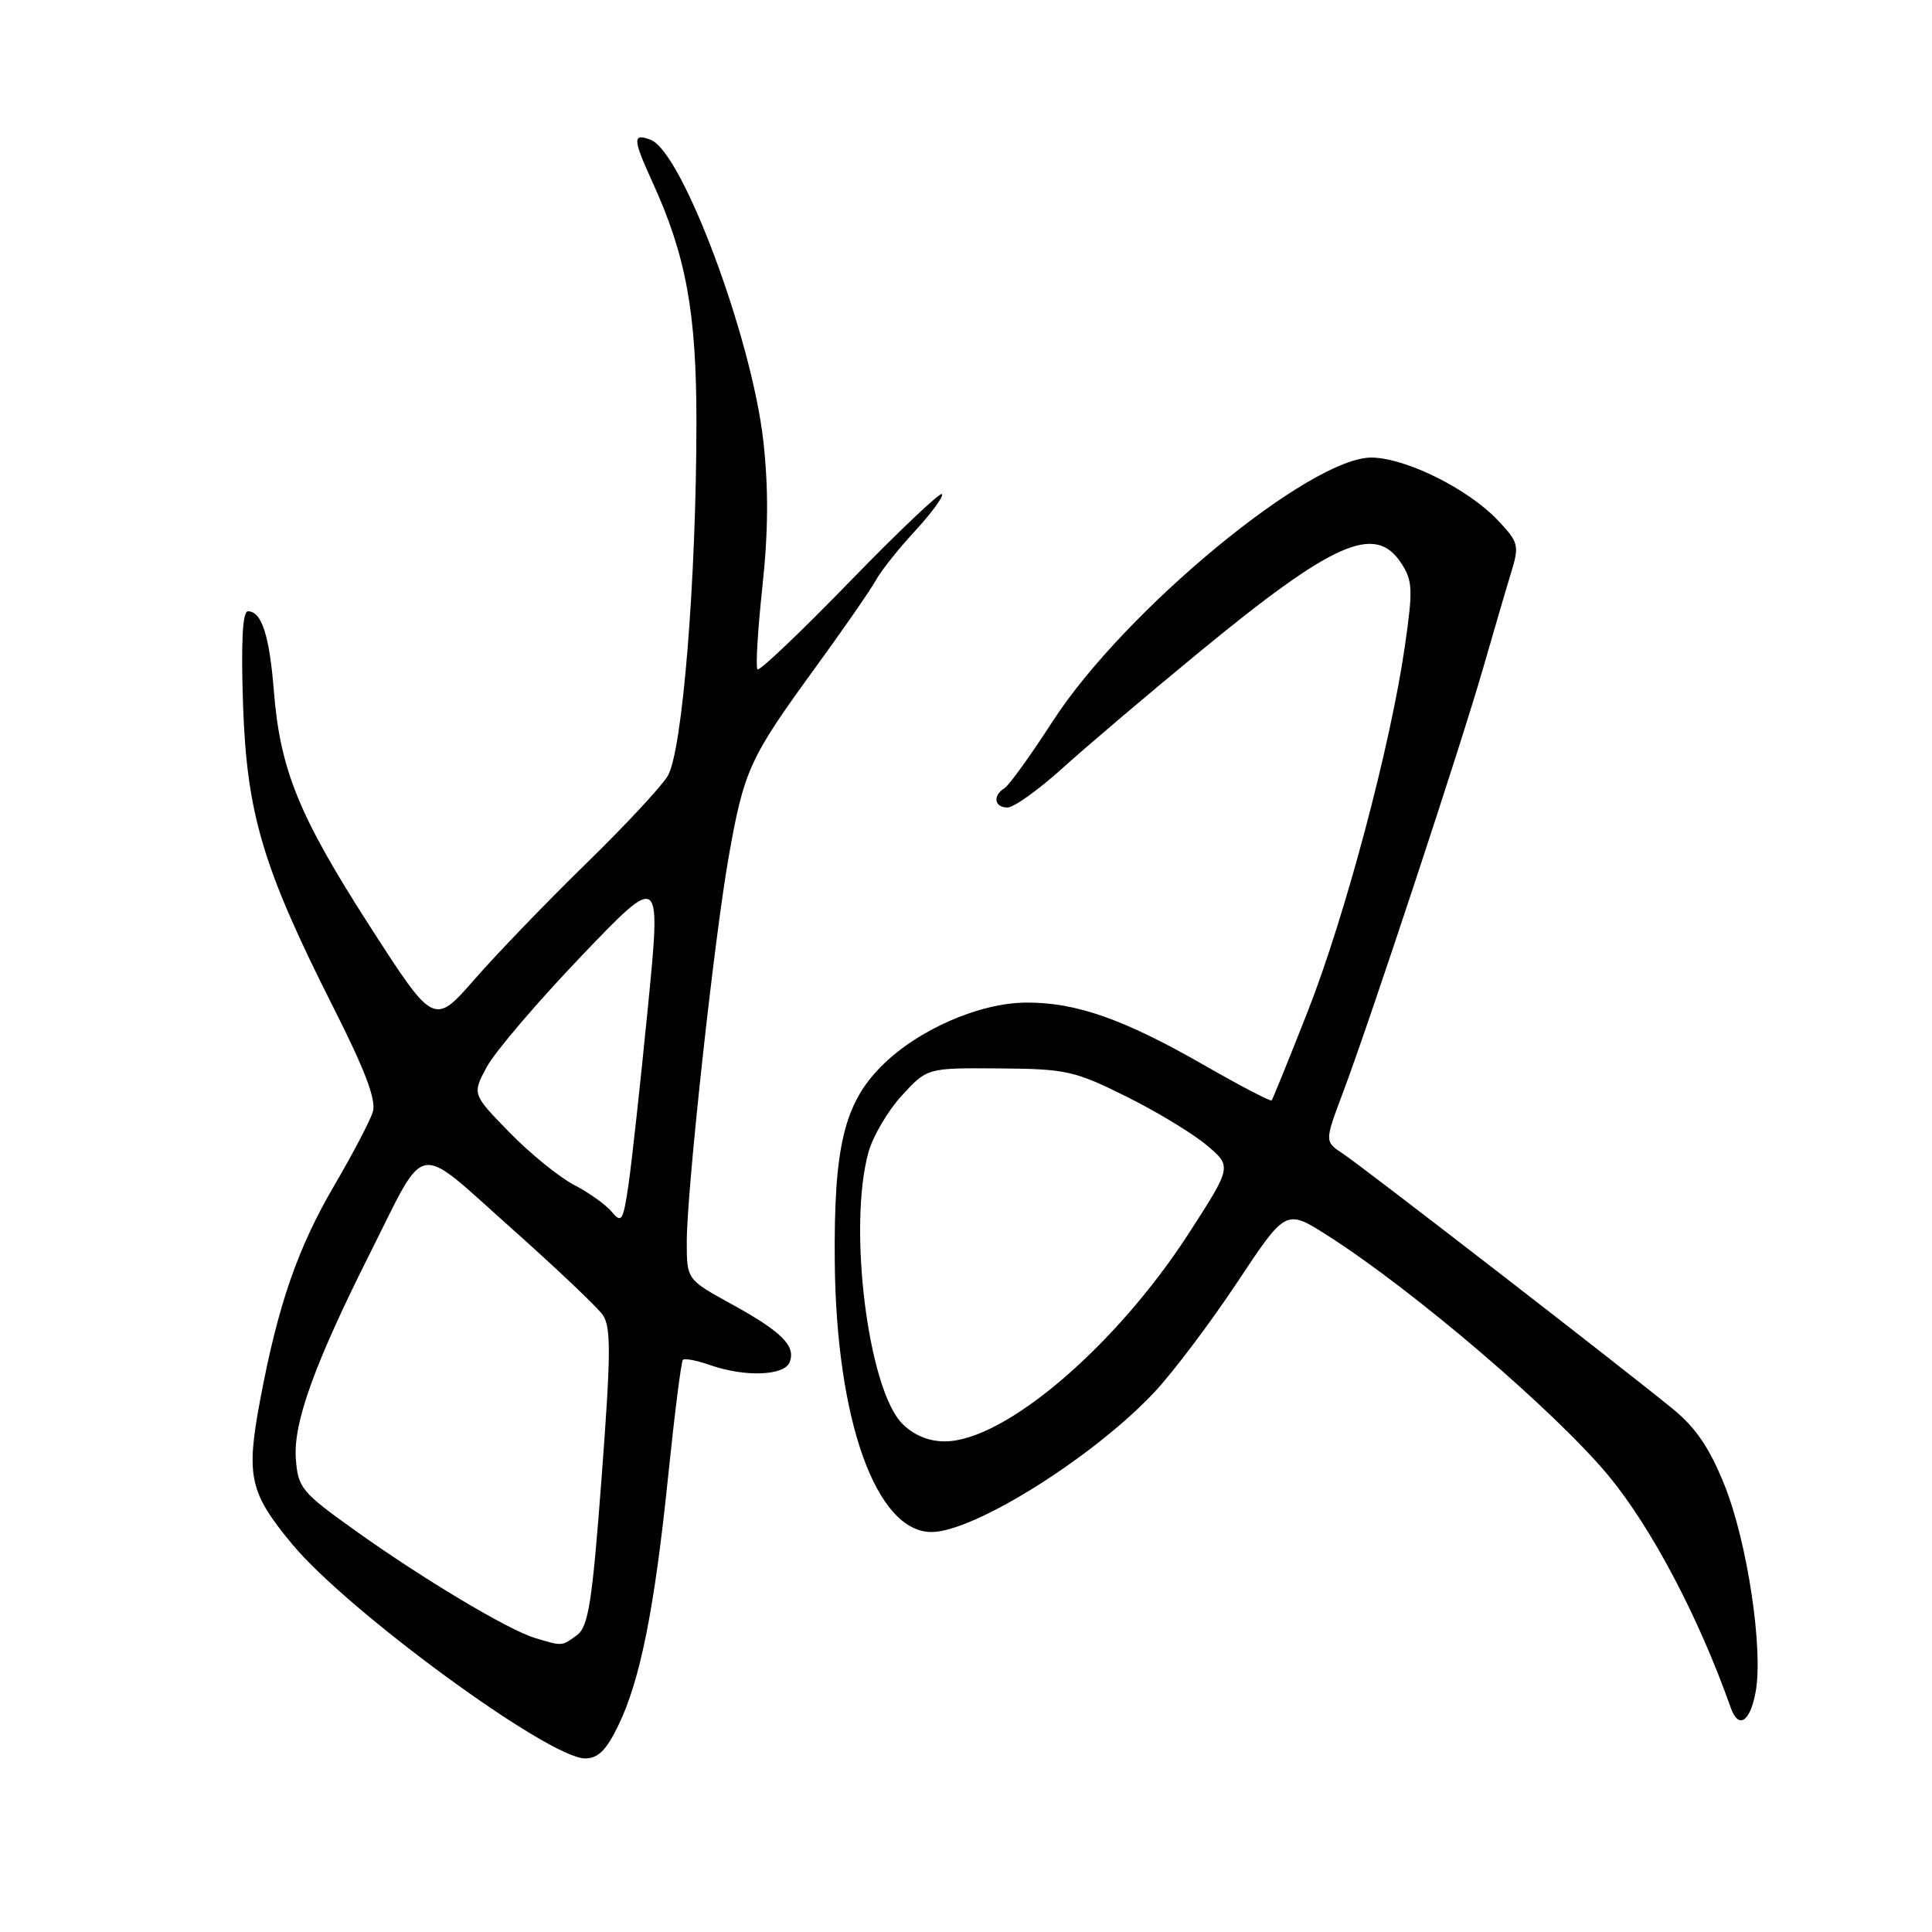 <?xml version="1.0" encoding="UTF-8" standalone="no"?>
<!DOCTYPE svg PUBLIC "-//W3C//DTD SVG 1.1//EN" "http://www.w3.org/Graphics/SVG/1.1/DTD/svg11.dtd" >
<svg xmlns="http://www.w3.org/2000/svg" xmlns:xlink="http://www.w3.org/1999/xlink" version="1.1" viewBox="0 0 256 256">
 <g >
 <path fill="currentColor"
d=" M 81.93 228.63 C 84.84 222.63 86.73 213.16 88.54 195.54 C 89.39 187.32 90.26 180.40 90.49 180.18 C 90.71 179.95 92.34 180.27 94.10 180.88 C 98.72 182.50 103.95 182.30 104.64 180.49 C 105.47 178.33 103.59 176.46 96.88 172.77 C 91.00 169.54 91.00 169.54 91.00 164.52 C 91.01 157.66 94.62 124.53 96.55 113.56 C 98.58 102.07 99.32 100.45 107.83 88.75 C 111.73 83.40 115.44 78.04 116.07 76.86 C 116.71 75.68 119.04 72.74 121.26 70.34 C 123.48 67.93 125.07 65.74 124.81 65.47 C 124.54 65.21 119.04 70.43 112.58 77.08 C 106.13 83.73 100.63 88.96 100.37 88.70 C 100.11 88.44 100.40 83.52 101.02 77.76 C 101.81 70.43 101.84 64.64 101.14 58.40 C 99.59 44.71 90.40 20.13 86.23 18.53 C 83.80 17.60 83.83 18.38 86.44 24.10 C 90.91 33.87 92.29 41.41 92.28 56.00 C 92.27 76.93 90.41 99.70 88.46 102.85 C 87.56 104.31 82.67 109.55 77.59 114.50 C 72.52 119.45 65.92 126.29 62.93 129.71 C 57.50 135.92 57.50 135.92 49.03 122.77 C 39.64 108.18 37.12 102.03 36.29 91.57 C 35.70 84.19 34.67 81.00 32.86 81.00 C 32.14 81.00 31.93 84.98 32.20 93.25 C 32.69 107.81 34.79 114.89 44.10 133.34 C 48.40 141.84 49.89 145.78 49.40 147.34 C 49.03 148.53 46.75 152.88 44.34 157.00 C 39.43 165.38 36.83 172.90 34.46 185.57 C 32.58 195.61 33.06 197.78 38.70 204.59 C 46.06 213.48 72.73 233.00 77.52 233.00 C 79.25 233.00 80.35 231.91 81.93 228.63 Z  M 232.62 224.25 C 233.68 218.64 231.55 204.39 228.51 196.80 C 226.55 191.90 224.71 189.18 221.66 186.69 C 214.88 181.15 180.62 154.64 177.96 152.88 C 175.51 151.26 175.51 151.26 177.91 144.88 C 181.53 135.26 193.60 98.72 196.53 88.50 C 197.96 83.55 199.63 77.82 200.26 75.77 C 201.33 72.27 201.22 71.84 198.45 68.92 C 194.54 64.80 186.43 60.75 181.84 60.63 C 173.77 60.42 148.93 80.93 139.45 95.63 C 136.56 100.10 133.71 104.06 133.10 104.44 C 131.50 105.43 131.75 107.00 133.51 107.00 C 134.34 107.00 137.63 104.64 140.83 101.75 C 144.03 98.86 152.11 92.00 158.80 86.50 C 176.68 71.78 182.21 69.33 185.66 74.61 C 187.19 76.94 187.24 78.09 186.15 85.64 C 184.25 98.82 178.24 121.39 173.29 134.00 C 170.80 140.32 168.65 145.64 168.50 145.81 C 168.34 145.97 164.27 143.85 159.45 141.08 C 148.84 135.00 142.54 132.80 135.92 132.85 C 129.72 132.90 121.60 136.46 116.83 141.24 C 111.85 146.22 110.48 151.94 110.61 167.17 C 110.80 188.20 116.09 203.00 123.43 203.00 C 129.09 203.00 145.03 192.98 153.05 184.38 C 155.55 181.69 160.47 175.15 163.99 169.84 C 170.39 160.19 170.39 160.19 175.94 163.73 C 187.43 171.07 206.14 187.08 213.17 195.58 C 218.87 202.48 225.13 214.37 229.32 226.25 C 230.34 229.15 231.87 228.23 232.62 224.25 Z  M 70.88 217.04 C 67.32 215.96 56.07 209.24 47.00 202.76 C 39.94 197.71 39.48 197.16 39.20 193.26 C 38.85 188.52 41.68 180.69 49.06 166.00 C 56.62 150.95 54.87 151.27 67.55 162.56 C 73.57 167.92 79.11 173.16 79.85 174.21 C 80.98 175.82 80.96 179.25 79.72 195.74 C 78.46 212.45 77.97 215.55 76.43 216.68 C 74.42 218.15 74.53 218.14 70.88 217.04 Z  M 81.07 160.58 C 80.28 159.63 78.03 158.02 76.07 157.01 C 74.11 155.99 70.26 152.87 67.53 150.07 C 62.56 144.98 62.56 144.98 64.50 141.38 C 65.56 139.40 71.20 132.79 77.02 126.70 C 87.61 115.63 87.61 115.63 85.84 133.57 C 84.87 143.43 83.72 153.93 83.29 156.90 C 82.58 161.78 82.36 162.14 81.07 160.58 Z  M 119.57 188.66 C 115.02 184.11 112.33 162.56 115.08 152.66 C 115.67 150.54 117.66 147.17 119.50 145.16 C 122.86 141.50 122.86 141.50 132.37 141.57 C 141.23 141.63 142.39 141.89 149.19 145.27 C 153.21 147.26 158.02 150.17 159.87 151.73 C 163.24 154.56 163.24 154.56 157.55 163.38 C 147.87 178.38 133.13 190.97 125.20 190.99 C 123.07 191.00 121.08 190.17 119.57 188.66 Z "/>
</g>
</svg>